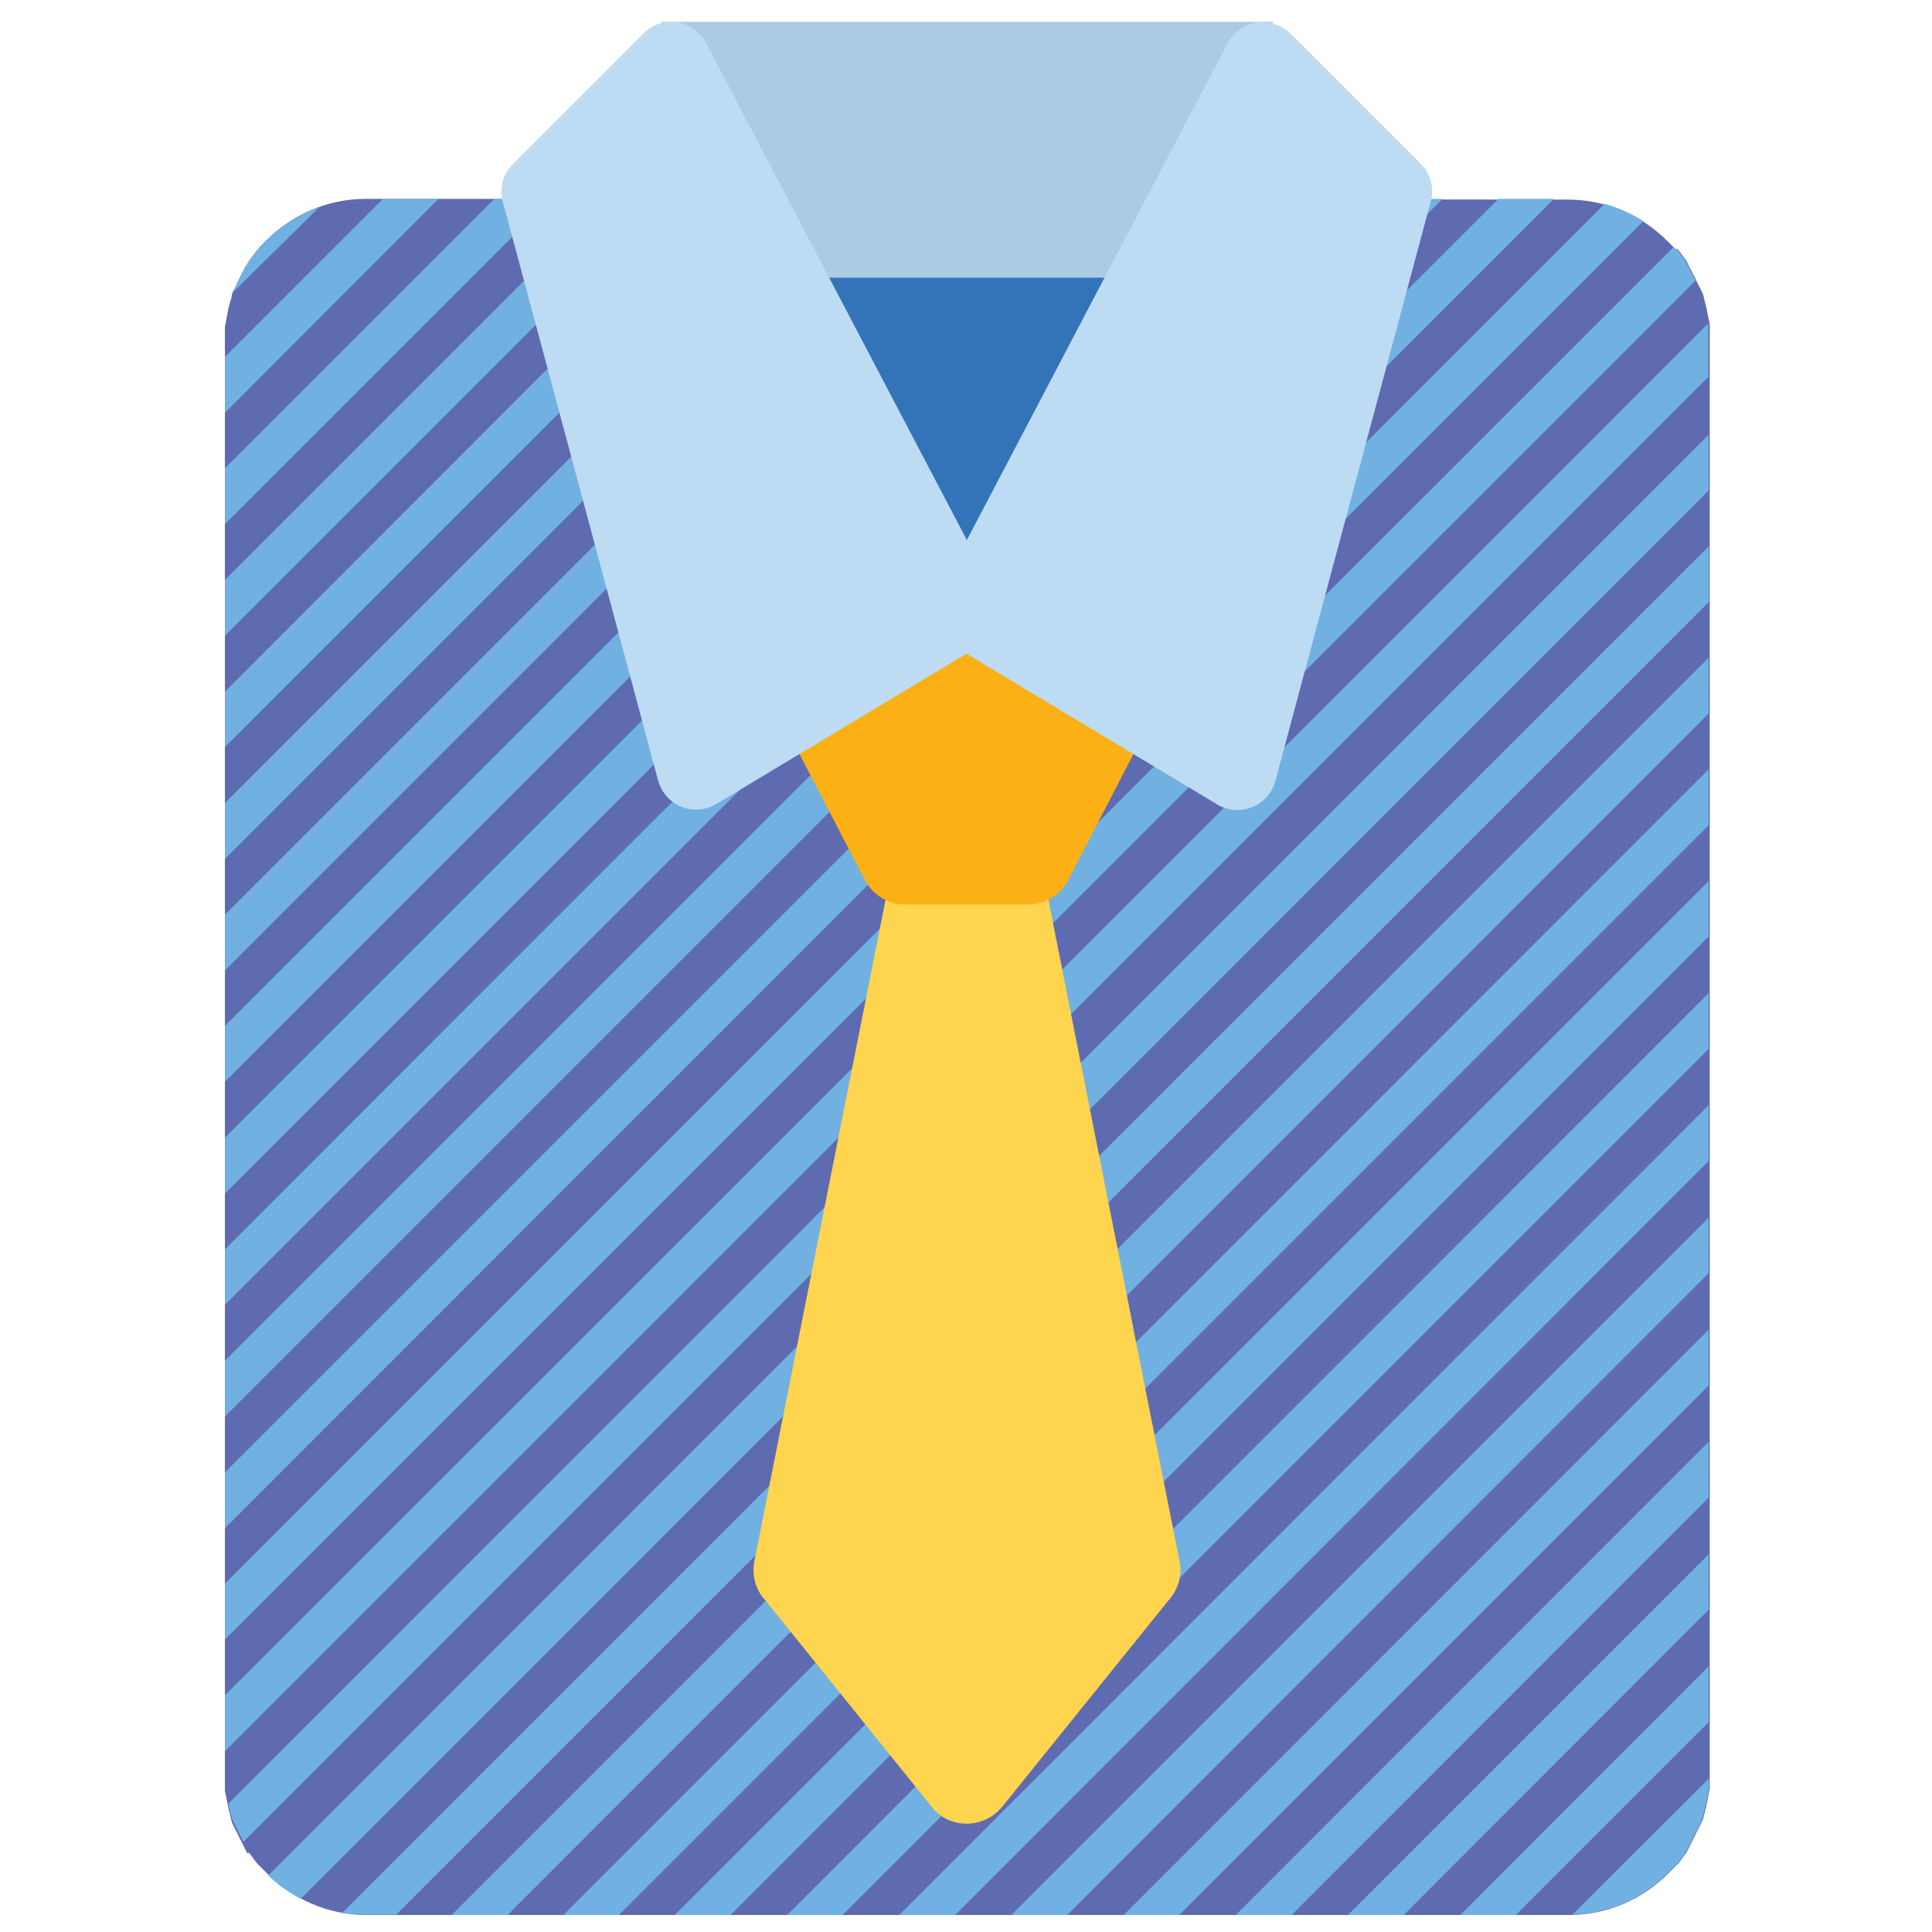 <?xml version="1.0" encoding="utf-8"?>
<!-- Generator: Adobe Illustrator 21.0.2, SVG Export Plug-In . SVG Version: 6.00 Build 0)  -->
<svg version="1.1" id="Layer_1" xmlns="http://www.w3.org/2000/svg" xmlns:xlink="http://www.w3.org/1999/xlink" x="0px" y="0px"
	 viewBox="0 0 512 512" style="enable-background:new 0 0 512 512;" xml:space="preserve">
<style type="text/css">
	.st0{fill:#5E6BB1;}
	.st1{fill:#71B1E1;}
	.st2{fill-rule:evenodd;clip-rule:evenodd;fill:#FFD44F;}
	.st3{fill:#FBB116;}
	.st4{fill-rule:evenodd;clip-rule:evenodd;fill:#3374B9;}
	.st5{fill:#ABCAE3;}
	.st6{fill:#BDDCF3;}
</style>
<g>
	<g>
		<g>
			<path class="st0" d="M97,52.7c-10.3,0-19.6,4.2-26.4,11L70.3,64l0,0L70,64.3l-0.3,0.3l0,0L69.3,65L69,65.3v0l-0.3,0.3l0,0
				L68.5,66v0l-0.3,0.3l0,0l-0.3,0.3L67.6,67l-0.3,0.4l-0.3,0.4l0,0l-0.3,0.4l-0.3,0.4l0,0l-0.3,0.4l0,0L66,69.2l0,0l-0.3,0.4v0
				L65.5,70l0,0l-0.2,0.4v0L65,70.7l0,0l-0.2,0.4l0,0l-0.2,0.4l0,0l-0.2,0.4l0,0l-0.2,0.4l0,0l-0.2,0.4l0,0l-0.2,0.4l0,0l-0.2,0.4v0
				l-0.2,0.4l0,0l-0.2,0.4l0,0l-0.2,0.4l0,0l-0.2,0.4v0l-0.2,0.4l0,0L62.4,76v0l-0.2,0.4v0l-0.2,0.4l0,0l-0.2,0.4l0,0l-0.2,0.4l0,0
				l-0.1,0.4l0,0l-0.1,0.4l0,0L61.3,79l0,0l-0.1,0.4l0,0L61,79.9l0,0l-0.1,0.4l0,0l-0.1,0.4l0,0l-0.1,0.4v0l-0.1,0.4v0l-0.1,0.4l0,0
				l-0.1,0.5l0,0L60.3,83v0l-0.1,0.5v0c0,0.2-0.1,0.3-0.1,0.5l0,0c0,0.2-0.1,0.3-0.1,0.5v0c0,0.2,0,0.3-0.1,0.5l0,0
				c0,0.2,0,0.3-0.1,0.5l0,0c0,0.2,0,0.3-0.1,0.5l0,0c0,0.2,0,0.3-0.1,0.5l0,0c0,0.2,0,0.3,0,0.5l0,0c0,0.2,0,0.3,0,0.5l0,0l0,0.5v0
				l0,0.5l0,0l0,0.5l0,0l0,0.5v0c0,0.2,0,0.3,0,0.5l0,0l0,0.5l0,0v380l0,0l0,0.5v0c0,0.2,0,0.3,0,0.5l0,0c0,0.2,0,0.3,0,0.5l0,0
				l0,0.5l0,0l0,0.5v0l0,0.5v0l0,0.5l0,0c0,0.2,0,0.3,0,0.5l0,0c0,0.2,0,0.3,0.1,0.5l0,0c0,0.2,0,0.3,0.1,0.5l0,0l0.1,0.5v0l0.1,0.5
				v0l0.1,0.5l0,0c0,0.2,0.1,0.3,0.1,0.5l0,0l0.1,0.5l0,0l0.1,0.5l0,0l0.1,0.5l0,0c0,0.1,0.1,0.3,0.1,0.5l0,0l0.1,0.4l0,0l0.1,0.4
				l0,0c0,0.1,0.1,0.3,0.1,0.4l0,0l0.1,0.4l0,0l0.1,0.4l0,0l0.1,0.4l0,0l0.1,0.4l0,0l0.1,0.4l0,0l0.1,0.4l0,0l0.2,0.4l0,0l0.2,0.4v0
				l0.2,0.4l0,0l0.2,0.4l0,0l0.2,0.4l0,0l0.2,0.4l0,0l0.2,0.4l0,0l0.2,0.4l0,0l0.2,0.4l0,0l0.2,0.4v0l0.2,0.4l0,0l0.2,0.4l0,0
				l0.2,0.4l0,0l0.2,0.4l0,0l0.2,0.4l0,0l0.2,0.4l0,0l0.2,0.4l0,0l0.2,0.4l0,0l0.2,0.4l0,0l0.2,0.4l0,0L66,491l0,0l0.3,0.4l0,0
				l0.3,0.4l0,0l0.3,0.4l0.3,0.4l0,0l0.3,0.4l0.3,0.4l0.3,0.4l0.3,0.3v0l0.3,0.3l0,0l0.3,0.3l0,0l0.3,0.3v0l0.3,0.3l0.3,0.3l0,0
				l0.3,0.3c0.1,0.1,0.2,0.2,0.3,0.3l0,0l0.3,0.3c6.8,6.8,16.1,11,26.4,11h49.8h219.4h49.3c10.3,0,19.6-4.2,26.4-11l0.3-0.3l0,0
				l0.3-0.3l0.3-0.3l0,0c0.1-0.1,0.2-0.2,0.3-0.3l0.3-0.3v0l0.3-0.3l0,0l0.3-0.3l0,0l0.3-0.3v0l0.3-0.3l0.3-0.4l0.3-0.4l0.3-0.4l0,0
				l0.3-0.4l0.3-0.4l0,0l0.3-0.4l0,0l0.3-0.4l0,0l0.2-0.4l0,0l0.2-0.4l0,0l0.2-0.4l0,0l0.2-0.4l0,0l0.2-0.4l0,0l0.2-0.4l0,0l0.2-0.4
				l0,0l0.2-0.4l0,0l0.2-0.4l0,0l0.2-0.4l0,0l0.2-0.4v0l0.2-0.4l0,0l0.2-0.4l0,0l0.2-0.4l0,0l0.2-0.4l0,0l0.2-0.4l0,0l0.2-0.4l0,0
				l0.2-0.4l0,0l0.2-0.4v0l0.2-0.4l0,0l0.2-0.4l0,0l0.2-0.4l0,0l0.1-0.4l0,0l0.1-0.4l0,0l0.1-0.4l0,0l0.1-0.4l0,0l0.1-0.4l0,0
				l0.1-0.4l0,0l0.1-0.4l0,0l0.1-0.4l0,0l0.1-0.5l0,0l0.1-0.5l0,0l0.1-0.5l0,0l0.1-0.5l0,0c0-0.2,0.1-0.3,0.1-0.5l0,0
				c0-0.2,0.1-0.3,0.1-0.5v0c0-0.2,0-0.3,0.1-0.5v0c0-0.2,0-0.3,0.1-0.5l0,0c0-0.2,0-0.3,0.1-0.5l0,0c0-0.2,0-0.3,0.1-0.5l0,0
				c0-0.2,0-0.3,0-0.5l0,0c0-0.2,0-0.3,0-0.5v0l0-0.5v0l0-0.5l0,0l0-0.5l0,0l0-0.5l0,0c0-0.2,0-0.3,0-0.5v0l0-0.5l0,0v-380l0,0
				l0-0.5l0,0l0-0.5v0c0-0.2,0-0.3,0-0.5l0,0l0-0.5l0,0l0-0.5v0l0-0.5l0,0l0-0.5l0,0l0-0.5l0,0c0-0.2,0-0.3-0.1-0.5l0,0
				c0-0.2,0-0.3-0.1-0.5l0,0l-0.1-0.5l0,0l-0.1-0.5v0l-0.1-0.5l0,0c0-0.2-0.1-0.3-0.1-0.5v0l-0.1-0.5v0l-0.1-0.5l0,0l-0.1-0.5l0,0
				l-0.1-0.4v0l-0.1-0.4v0l-0.1-0.4l0,0c0-0.1-0.1-0.3-0.1-0.4l0,0l-0.1-0.4l0,0l-0.1-0.4l0,0l-0.1-0.4l0,0l-0.1-0.4l0,0l-0.1-0.4
				l0,0l-0.2-0.4l0,0l-0.2-0.4l0,0l-0.2-0.4l0,0l-0.2-0.4v0l-0.2-0.4v0l-0.2-0.4l0,0l-0.2-0.4v0c-0.1-0.1-0.1-0.3-0.2-0.4l0,0
				l-0.2-0.4l0,0l-0.2-0.4l0,0l-0.2-0.4v0l-0.2-0.4l0,0l-0.2-0.4l0,0l-0.2-0.4l0,0l-0.2-0.4l0,0l-0.2-0.4l0,0l-0.2-0.4l0,0l-0.2-0.4
				l0,0c-0.1-0.1-0.2-0.3-0.2-0.4v0l-0.2-0.4l0,0l-0.2-0.4v0l-0.2-0.4l0,0l-0.3-0.4l0,0l-0.3-0.4l0,0l-0.3-0.4l-0.3-0.4l0,0
				l-0.3-0.4l-0.3-0.4l-0.3-0.4l-0.3-0.3l0,0L444,66v0l-0.3-0.3l0,0l-0.3-0.3v0l-0.3-0.3l-0.3-0.3l0,0l-0.3-0.3l-0.3-0.3l0,0
				l-0.3-0.3c-6.8-6.8-16.1-11-26.4-11C264.7,52.7,247.8,52.7,97,52.7z"/>
		</g>
		<g>
			<g>
				<path class="st1" d="M84.6,54.9c-5.3,1.9-10.1,4.9-14,8.8L70.3,64l0,0L70,64.3l-0.3,0.3l0,0L69.3,65L69,65.3v0l-0.3,0.3l0,0
					L68.5,66v0l-0.3,0.3l0,0l-0.3,0.3L67.6,67l-0.3,0.4l-0.3,0.4l0,0l-0.3,0.4l-0.3,0.4l0,0l-0.3,0.4l0,0L66,69.2l0,0l-0.3,0.4v0
					L65.5,70l0,0l-0.2,0.4v0L65,70.7l0,0l-0.2,0.4l0,0l-0.2,0.4l0,0l-0.2,0.4l0,0l-0.2,0.4l0,0l-0.2,0.4l0,0l-0.2,0.4l0,0l-0.2,0.4
					v0l-0.2,0.4l0,0l-0.2,0.4l0,0l-0.2,0.4l0,0l-0.2,0.4v0l-0.2,0.4l0,0L62.4,76v0l-0.2,0.4v0l-0.2,0.4l0,0l-0.2,0.4l0,0l-0.2,0.4
					L84.6,54.9z"/>
			</g>
			<g>
				<polygon class="st1" points="59.6,94.6 59.6,109.4 116.2,52.7 101.5,52.7 				"/>
			</g>
			<g>
				<polygon class="st1" points="59.6,124.1 59.6,138.9 145.8,52.7 131,52.7 				"/>
			</g>
			<g>
				<polygon class="st1" points="59.6,153.7 59.6,168.5 175.4,52.7 160.6,52.7 				"/>
			</g>
			<g>
				<polygon class="st1" points="59.6,183.3 59.6,198 204.9,52.7 190.1,52.7 				"/>
			</g>
			<g>
				<polygon class="st1" points="59.6,212.8 59.6,227.6 234.5,52.7 219.7,52.7 				"/>
			</g>
			<g>
				<polygon class="st1" points="59.6,242.4 59.6,257.2 264,52.7 249.3,52.7 				"/>
			</g>
			<g>
				<polygon class="st1" points="59.6,271.9 59.6,286.7 293.6,52.7 278.8,52.7 				"/>
			</g>
			<g>
				<polygon class="st1" points="59.6,301.5 59.6,316.3 323.2,52.7 308.4,52.7 				"/>
			</g>
			<g>
				<polygon class="st1" points="59.6,331.1 59.6,345.8 352.7,52.7 337.9,52.7 				"/>
			</g>
			<g>
				<polygon class="st1" points="59.6,360.6 59.6,375.4 382.3,52.7 367.5,52.7 				"/>
			</g>
			<g>
				<polygon class="st1" points="59.6,390.2 59.6,405 411.8,52.7 397.1,52.7 				"/>
			</g>
			<g>
				<path class="st1" d="M59.6,419.7v14.8L435.5,58.6c-3.1-2-6.6-3.5-10.2-4.6L59.6,419.7z"/>
			</g>
			<g>
				<path class="st1" d="M59.6,449.3v14.8L449.3,74.4l0,0l0,0l-0.2-0.4l0,0l-0.2-0.4v0l-0.2-0.4l0,0l-0.2-0.4l0,0l-0.2-0.4l0,0
					l-0.2-0.4l0,0l-0.2-0.4l0,0l-0.2-0.4l0,0l-0.2-0.4l0,0c-0.1-0.1-0.2-0.3-0.2-0.4v0l-0.2-0.4l0,0l-0.2-0.4v0l-0.2-0.4l0,0
					l-0.3-0.4l0,0l-0.3-0.4l0,0l-0.3-0.4l-0.3-0.4l0,0l-0.3-0.4l-0.3-0.4l-0.3-0.4l-0.3-0.3l0,0L444,66v0l-0.3-0.3l0,0l-0.2-0.2
					L59.6,449.3z"/>
			</g>
			<g>
				<path class="st1" d="M60.5,478L60.5,478L60.5,478c0,0.2,0.1,0.4,0.1,0.5l0,0l0.1,0.4l0,0l0.1,0.4l0,0c0,0.1,0.1,0.3,0.1,0.4l0,0
					l0.1,0.4l0,0l0.1,0.4l0,0l0.1,0.4l0,0l0.1,0.4l0,0l0.1,0.4l0,0l0.1,0.4l0,0l0.2,0.4l0,0l0.2,0.4v0l0.2,0.4l0,0l0.2,0.4l0,0
					l0.2,0.4l0,0l0.2,0.4l0,0l0.2,0.4l0,0l0.2,0.4l0,0l0.2,0.4l0,0l0.2,0.4v0l0.2,0.4l0,0l0.2,0.4l0,0l0.2,0.4l0,0l0.2,0.4l0,0
					l0.2,0.4l388.2-388.2V90.1l0,0l0-0.5l0,0l0-0.5v0c0-0.2,0-0.3,0-0.5l0,0l0-0.5l0,0l0-0.5v0l0-0.5l0,0l0-0.5l0,0l0-0.5l0,0l0-0.4
					L60.5,478z"/>
			</g>
			<g>
				<path class="st1" d="M71.1,497c2.5,2.5,5.4,4.5,8.6,6.2L452.8,130v-14.8L71.1,497z"/>
			</g>
			<g>
				<path class="st1" d="M90.7,506.9c2,0.3,4.1,0.5,6.3,0.5h8l347.9-347.9v-14.8L90.7,506.9z"/>
			</g>
			<g>
				<polygon class="st1" points="119.7,507.5 134.5,507.5 452.8,189.1 452.8,174.3 				"/>
			</g>
			<g>
				<polygon class="st1" points="149.3,507.5 164,507.5 452.8,218.7 452.8,203.9 				"/>
			</g>
			<g>
				<polygon class="st1" points="178.8,507.5 193.6,507.5 452.8,248.2 452.8,233.5 				"/>
			</g>
			<g>
				<polygon class="st1" points="208.6,507.5 223.3,507.5 452.8,278 452.8,263.2 				"/>
			</g>
			<g>
				<polygon class="st1" points="238.3,507.5 253.1,507.5 452.8,307.7 452.8,292.9 				"/>
			</g>
			<g>
				<polygon class="st1" points="268,507.5 282.8,507.5 452.8,337.4 452.8,322.7 				"/>
			</g>
			<g>
				<polygon class="st1" points="297.8,507.5 312.5,507.5 452.8,367.2 452.8,352.4 				"/>
			</g>
			<g>
				<polygon class="st1" points="327.5,507.5 342.3,507.5 452.8,396.9 452.8,382.1 				"/>
			</g>
			<g>
				<polygon class="st1" points="357.2,507.5 366.2,507.5 372,507.5 452.8,426.6 452.8,411.9 				"/>
			</g>
			<g>
				<polygon class="st1" points="387,507.5 401.7,507.5 452.8,456.4 452.8,441.6 				"/>
			</g>
			<g>
				<path class="st1" d="M416.7,507.4c9.8-0.3,18.7-4.4,25.2-10.9l0.3-0.3l0,0l0.3-0.3l0.3-0.3l0,0c0.1-0.1,0.2-0.2,0.3-0.3l0.3-0.3
					v0l0.3-0.3l0,0l0.3-0.3l0,0l0.3-0.3v0l0.3-0.3l0.3-0.4l0.3-0.4l0.3-0.4l0,0l0.3-0.4l0.3-0.4l0,0l0.3-0.4l0,0l0.3-0.4l0,0
					l0.2-0.4l0,0l0.2-0.4l0,0l0.2-0.4l0,0l0.2-0.4l0,0l0.2-0.4l0,0l0.2-0.4l0,0l0.2-0.4l0,0l0.2-0.4l0,0l0.2-0.4l0,0l0.2-0.4l0,0
					l0.2-0.4v0l0.2-0.4l0,0l0.2-0.4l0,0l0.2-0.4l0,0l0.2-0.4l0,0l0.2-0.4l0,0l0.2-0.4l0,0l0.2-0.4l0,0l0.2-0.4v0l0.2-0.4l0,0
					l0.2-0.4l0,0l0.2-0.4l0,0l0.1-0.4l0,0l0.1-0.4l0,0l0.1-0.4l0,0l0.1-0.4l0,0l0.1-0.4l0,0l0.1-0.4l0,0l0.1-0.4l0,0l0.1-0.4l0,0
					l0.1-0.5l0,0l0.1-0.5l0,0l0.1-0.5l0,0l0.1-0.5l0,0c0-0.2,0.1-0.3,0.1-0.5l0,0c0-0.2,0.1-0.3,0.1-0.5v0c0-0.2,0-0.3,0.1-0.5v0
					c0-0.2,0-0.3,0.1-0.5l0,0c0-0.2,0-0.3,0.1-0.5l0,0c0-0.2,0-0.3,0.1-0.5l0,0c0-0.2,0-0.3,0-0.5l0,0c0-0.2,0-0.3,0-0.5v0l0-0.5v0
					l0-0.5l0,0l0-0.5l0,0l0-0.2L416.7,507.4z"/>
			</g>
		</g>
		<g>
			<path class="st2" d="M256.2,483.3c3.5,0,7-1.6,9.4-4.5l0,0l44-54.6c2.4-2.6,3.7-6.2,3.1-9.9l0,0l-35.9-181.1
				c-10,7.8-31,7.8-41.1,0.1l-35.9,181l0,0c-0.5,3.8,0.7,7.4,3.1,9.9l44,54.6l0,0C249.2,481.8,252.7,483.3,256.2,483.3z"/>
		</g>
		<g>
			<path class="st3" d="M211.8,199.7l17.4,33.5l0,0c2.2,4.2,6.5,6.6,10.9,6.5h32.3c5,0,9.3-3,11.1-7.3l17-32.8l-44.3-26.7l0,0
				l-0.1,0l-0.1,0l0,0L211.8,199.7z"/>
		</g>
		<g>
			<polygon class="st4" points="256.2,148.2 298,68.6 214.4,68.6 			"/>
		</g>
		<g>
			<path class="st5" d="M175.1,5.8h162.3c-0.1,0.2-0.3,0.5-0.4,0.7l-3,5.7l0,0l-32.2,61.4h-91.2l-32.2-61.4l0,0l-3-5.7
				C175.3,6.3,175.2,6.1,175.1,5.8z"/>
		</g>
		<g>
			<path class="st6" d="M136,43.4l34.3-34.3C171,8.3,172,7.6,173,7c5.1-2.7,11.4-0.7,14.1,4.4l0,0l76.1,145c0.1,0.1,0.1,0.2,0.2,0.3
				c3,4.9,1.4,11.4-3.6,14.3l0,0l-69.5,41.8c-0.9,0.6-2,1.1-3.1,1.4c-5.6,1.5-11.3-1.8-12.8-7.4l0,0L133.4,54
				C132.2,50.4,133.1,46.3,136,43.4L136,43.4z"/>
		</g>
		<g>
			<path class="st6" d="M342.2,9.1l34.3,34.3v0c2.9,2.9,3.7,7,2.5,10.6l-41,152.9l0,0c-1.5,5.6-7.2,8.9-12.8,7.4
				c-1.2-0.3-2.2-0.8-3.1-1.4l-69.5-41.8l0,0c-4.9-3-6.5-9.4-3.6-14.3c0.1-0.1,0.1-0.2,0.2-0.3l76.1-145l0,0c2.7-5.1,9-7.1,14.1-4.4
				C340.5,7.6,341.4,8.3,342.2,9.1z"/>
		</g>
	</g>
</g>
</svg>
